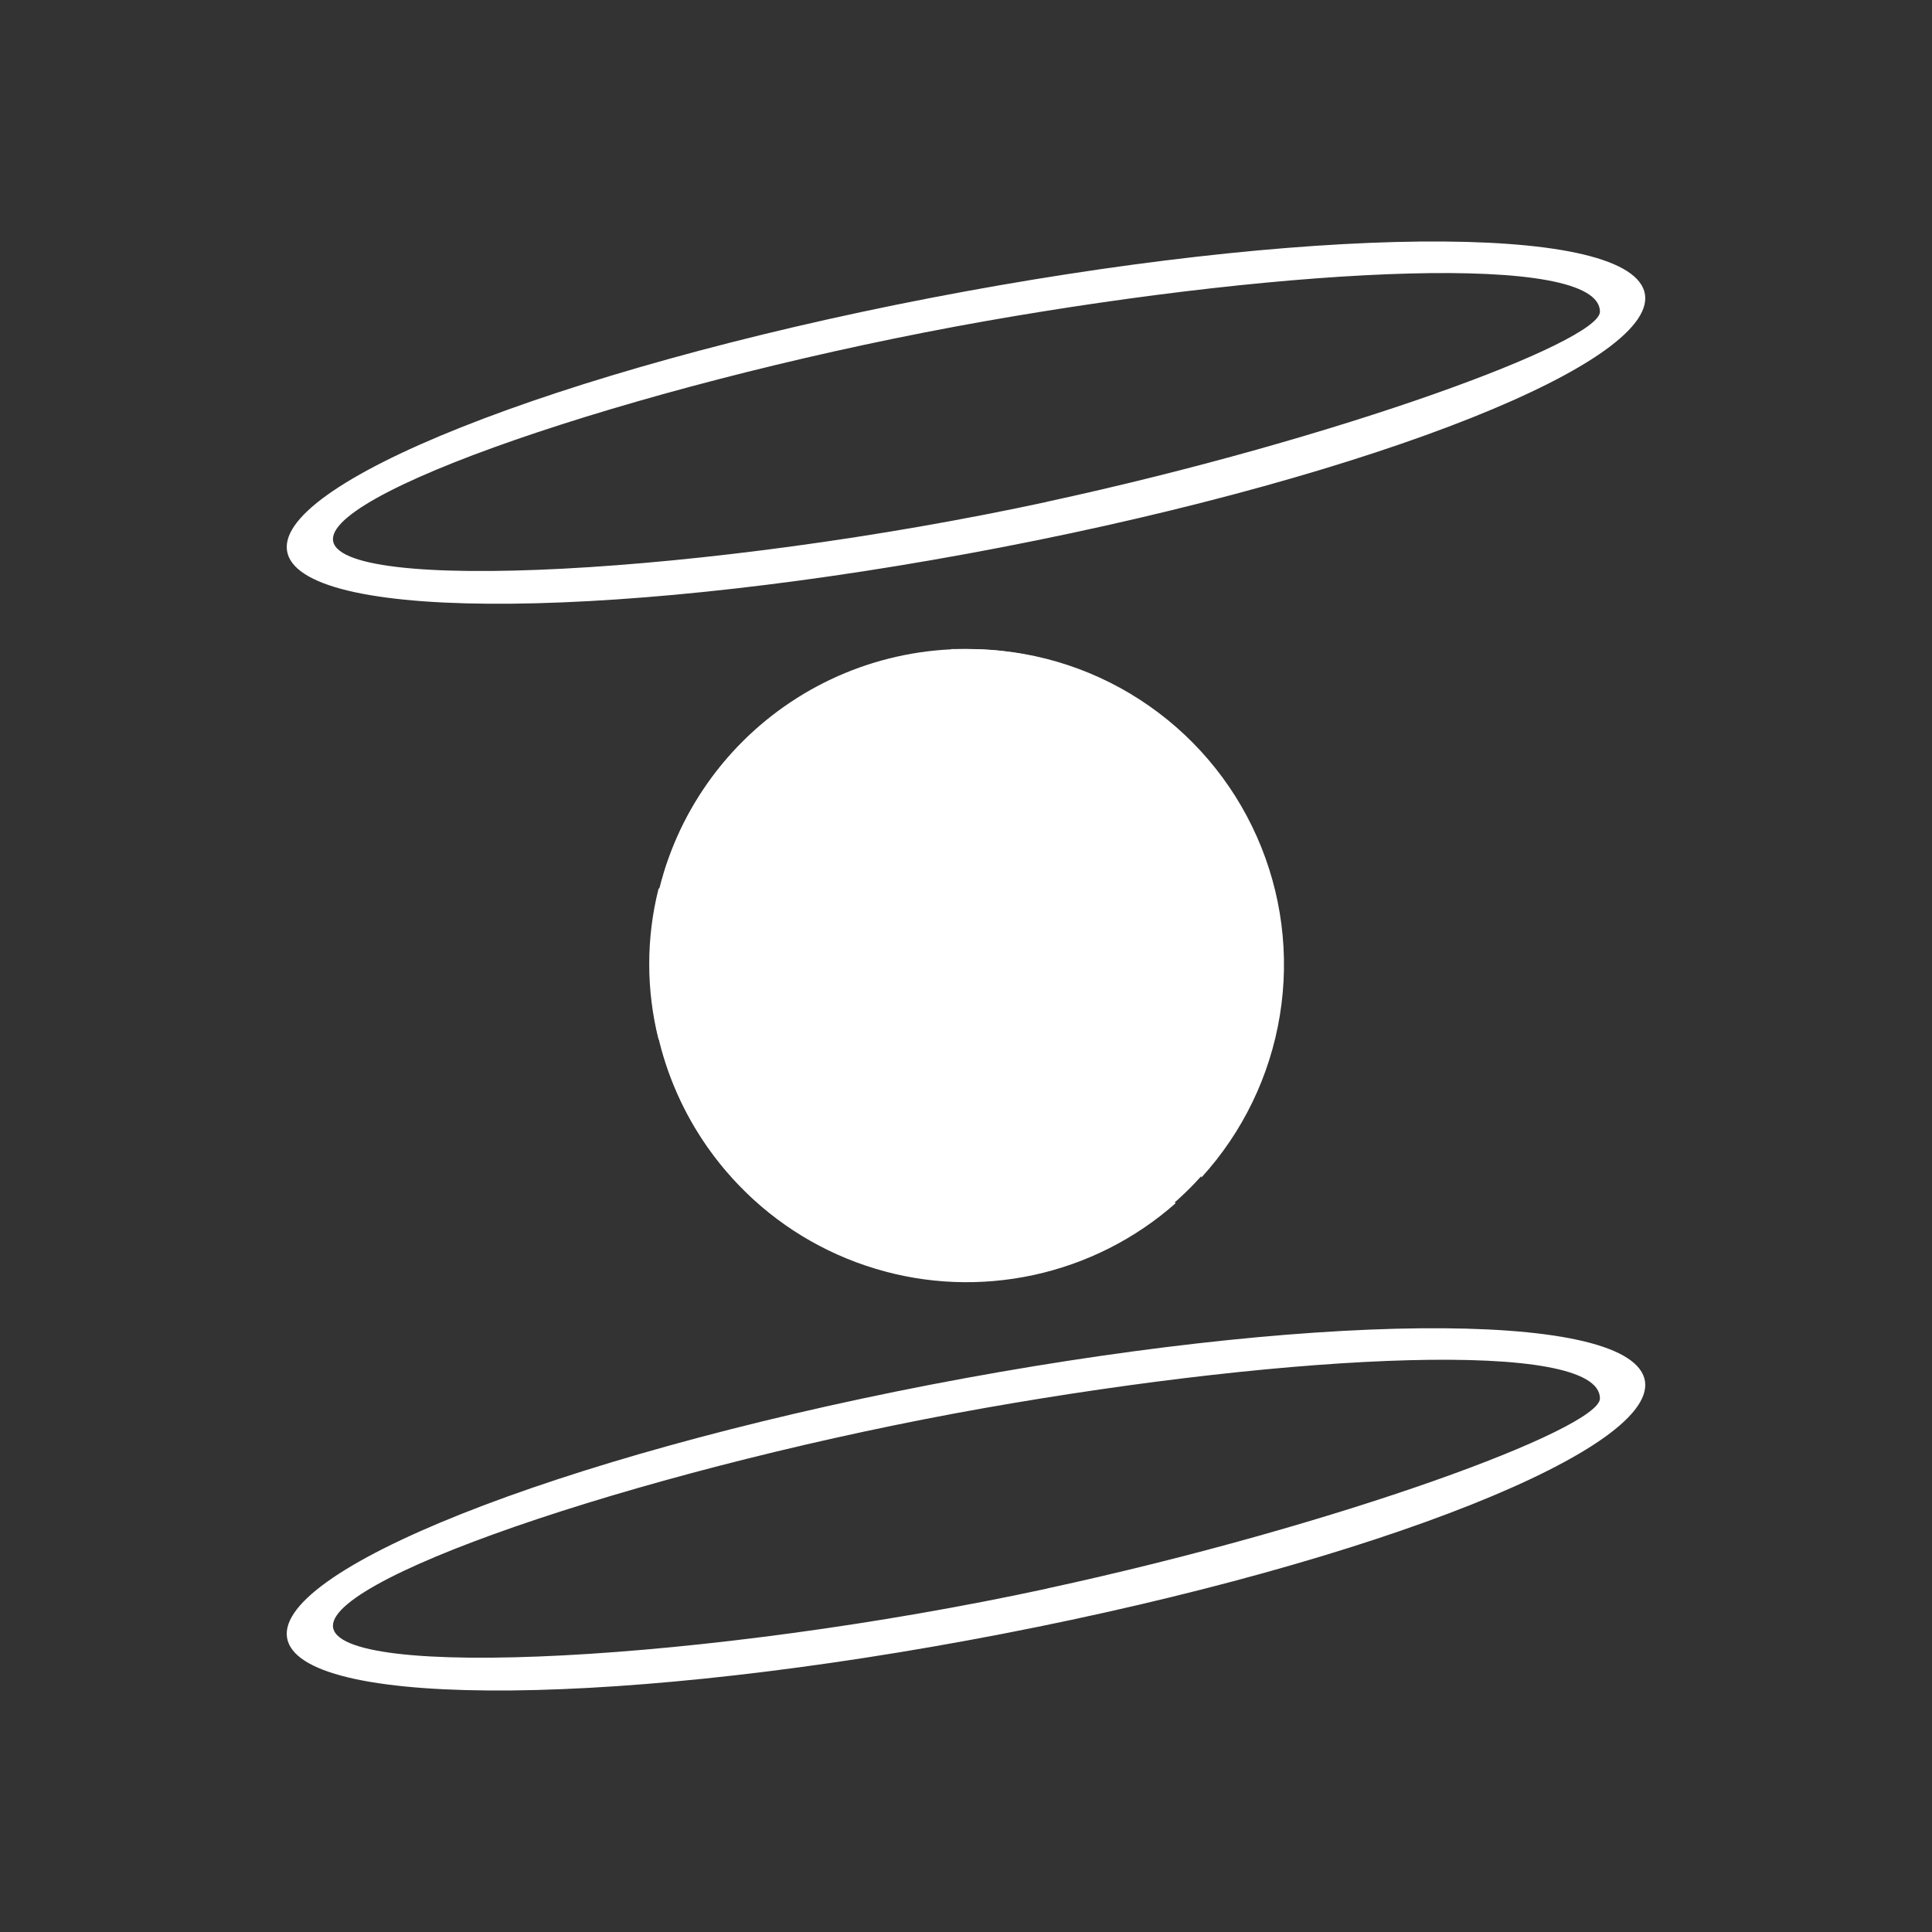 <svg width="24" height="24" viewBox="0 0 24 24" fill="none" xmlns="http://www.w3.org/2000/svg">
<rect x="0" y="0" width="24" height="24" fill="#333333" stroke="none"/>
<path d="M12 8.062C13.041 8.062 14.04 8.476 14.776 9.212C15.512 9.949 15.926 10.947 15.926 11.989C15.926 13.03 15.512 14.029 14.776 14.765C14.04 15.501 13.041 15.915 12 15.915C10.959 15.915 9.96 15.501 9.224 14.765C8.487 14.029 8.074 13.03 8.074 11.989C8.074 10.947 8.487 9.949 9.224 9.212C9.96 8.476 10.959 8.062 12 8.062Z" fill="white"/>
<path d="M9.936 9.553L9.818 9.868C10.515 9.868 10.425 9.964 10.819 9.553C11.241 9.103 11.151 9.317 11.842 9.294C12.9 9.278 12.27 8.603 13.744 8.603C12.63 8.895 12.894 9.193 12.152 9.587C11.53 9.935 10.838 10.143 10.127 10.194L10.526 10.588C12.219 10.639 11.989 11.179 13.074 11.01C13.693 10.92 14.593 10.971 15.206 11.106L15.746 11.381L13.946 11.291C14.357 11.921 13.924 11.269 13.89 13.215C14.059 13.344 14.154 13.423 14.357 13.552C14.627 13.744 14.644 13.716 14.75 13.974C14.885 14.216 14.846 14.374 14.925 14.627C15.438 14.064 15.777 13.364 15.899 12.612C16.022 11.86 15.922 11.089 15.613 10.393C15.304 9.696 14.799 9.105 14.159 8.691C13.52 8.277 12.773 8.059 12.011 8.063H11.82C11.657 8.226 11.426 8.316 10.97 8.794C10.588 9.204 10.217 9.334 9.936 9.553ZM14.604 14.947C14.272 14.61 13.817 14.784 12.523 14.503C12.129 14.413 11.719 14.233 11.511 14.205C10.948 14.132 11.28 14.357 10.537 14.149C10.746 14.632 10.83 14.284 10.858 14.987C10.616 14.897 10.599 14.857 10.408 14.717L9.322 13.794C9.137 13.552 9.114 13.434 8.833 13.282C8.586 13.142 8.462 13.153 8.214 13.012C8.386 13.659 8.721 14.25 9.186 14.731C9.65 15.212 10.23 15.566 10.87 15.759C11.51 15.954 12.189 15.98 12.843 15.838C13.496 15.696 14.103 15.39 14.604 14.947Z" fill="white"/>
<path d="M11.742 12.163C11.55 12.552 11.269 12.63 10.729 12.67C9.908 12.732 10.048 12.85 9.486 12.973L9.475 13.193C9.829 13.26 10.155 13.463 10.358 13.795C11.483 14.166 10.74 13.896 11.241 13.873C11.466 13.862 11.933 14.127 12.253 14.166L13.35 14.357C13.969 14.436 14.042 14.216 14.526 14.554L14.543 13.975C13.136 13.03 14.194 11.893 13.373 11.837C12.743 11.798 12.191 12.13 11.742 12.158V12.163Z" fill="white"/>
<path d="M8.181 12.912C9.756 12.991 8.614 13.024 9.689 12.642C10.015 12.524 10.257 12.619 10.628 12.574C10.988 12.518 11.089 12.332 11.348 12.169C11.95 11.579 12.614 11.978 13.114 11.708C12.743 11.472 12.642 11.669 12.231 11.483C11.933 11.337 11.972 11.241 11.612 11.101C10.949 10.836 10.409 11.241 10.105 10.594C9.689 10.397 9.396 10.336 9.025 10.578C8.631 10.831 8.693 10.859 8.181 11.039C8.026 11.653 8.026 12.297 8.181 12.912ZM8.243 10.859C8.716 10.746 8.502 10.718 8.862 10.409C9.464 9.886 9.334 10.46 9.098 9.756C9.627 10.026 9.492 10.24 9.835 9.565L9.925 8.665C9.115 9.166 8.516 9.946 8.243 10.859Z" fill="white"/>
<path fill-rule="evenodd" clip-rule="evenodd" d="M20.426 3.619C20.173 2.758 16.207 2.803 11.55 3.703C6.904 4.603 3.326 6.026 3.574 6.881C3.827 7.742 7.792 7.697 12.45 6.797C17.107 5.897 20.673 4.474 20.426 3.619ZM13.001 6.234C16.64 5.447 19.875 4.249 19.875 3.872C19.875 3.13 16.095 3.31 12.236 3.99C8.225 4.699 4.136 6.054 4.136 6.696C4.136 7.388 8.81 7.14 13.007 6.234H13.001ZM20.426 17.119C20.173 16.258 16.207 16.303 11.55 17.203C6.904 18.103 3.326 19.526 3.574 20.381C3.827 21.242 7.792 21.197 12.45 20.297C17.107 19.397 20.673 17.974 20.426 17.119ZM13.001 19.734C16.64 18.947 19.875 17.749 19.875 17.372C19.875 16.629 16.095 16.809 12.236 17.49C8.225 18.199 4.136 19.554 4.136 20.195C4.136 20.887 8.81 20.64 13.007 19.734H13.001Z" fill="white"/>
</svg>
